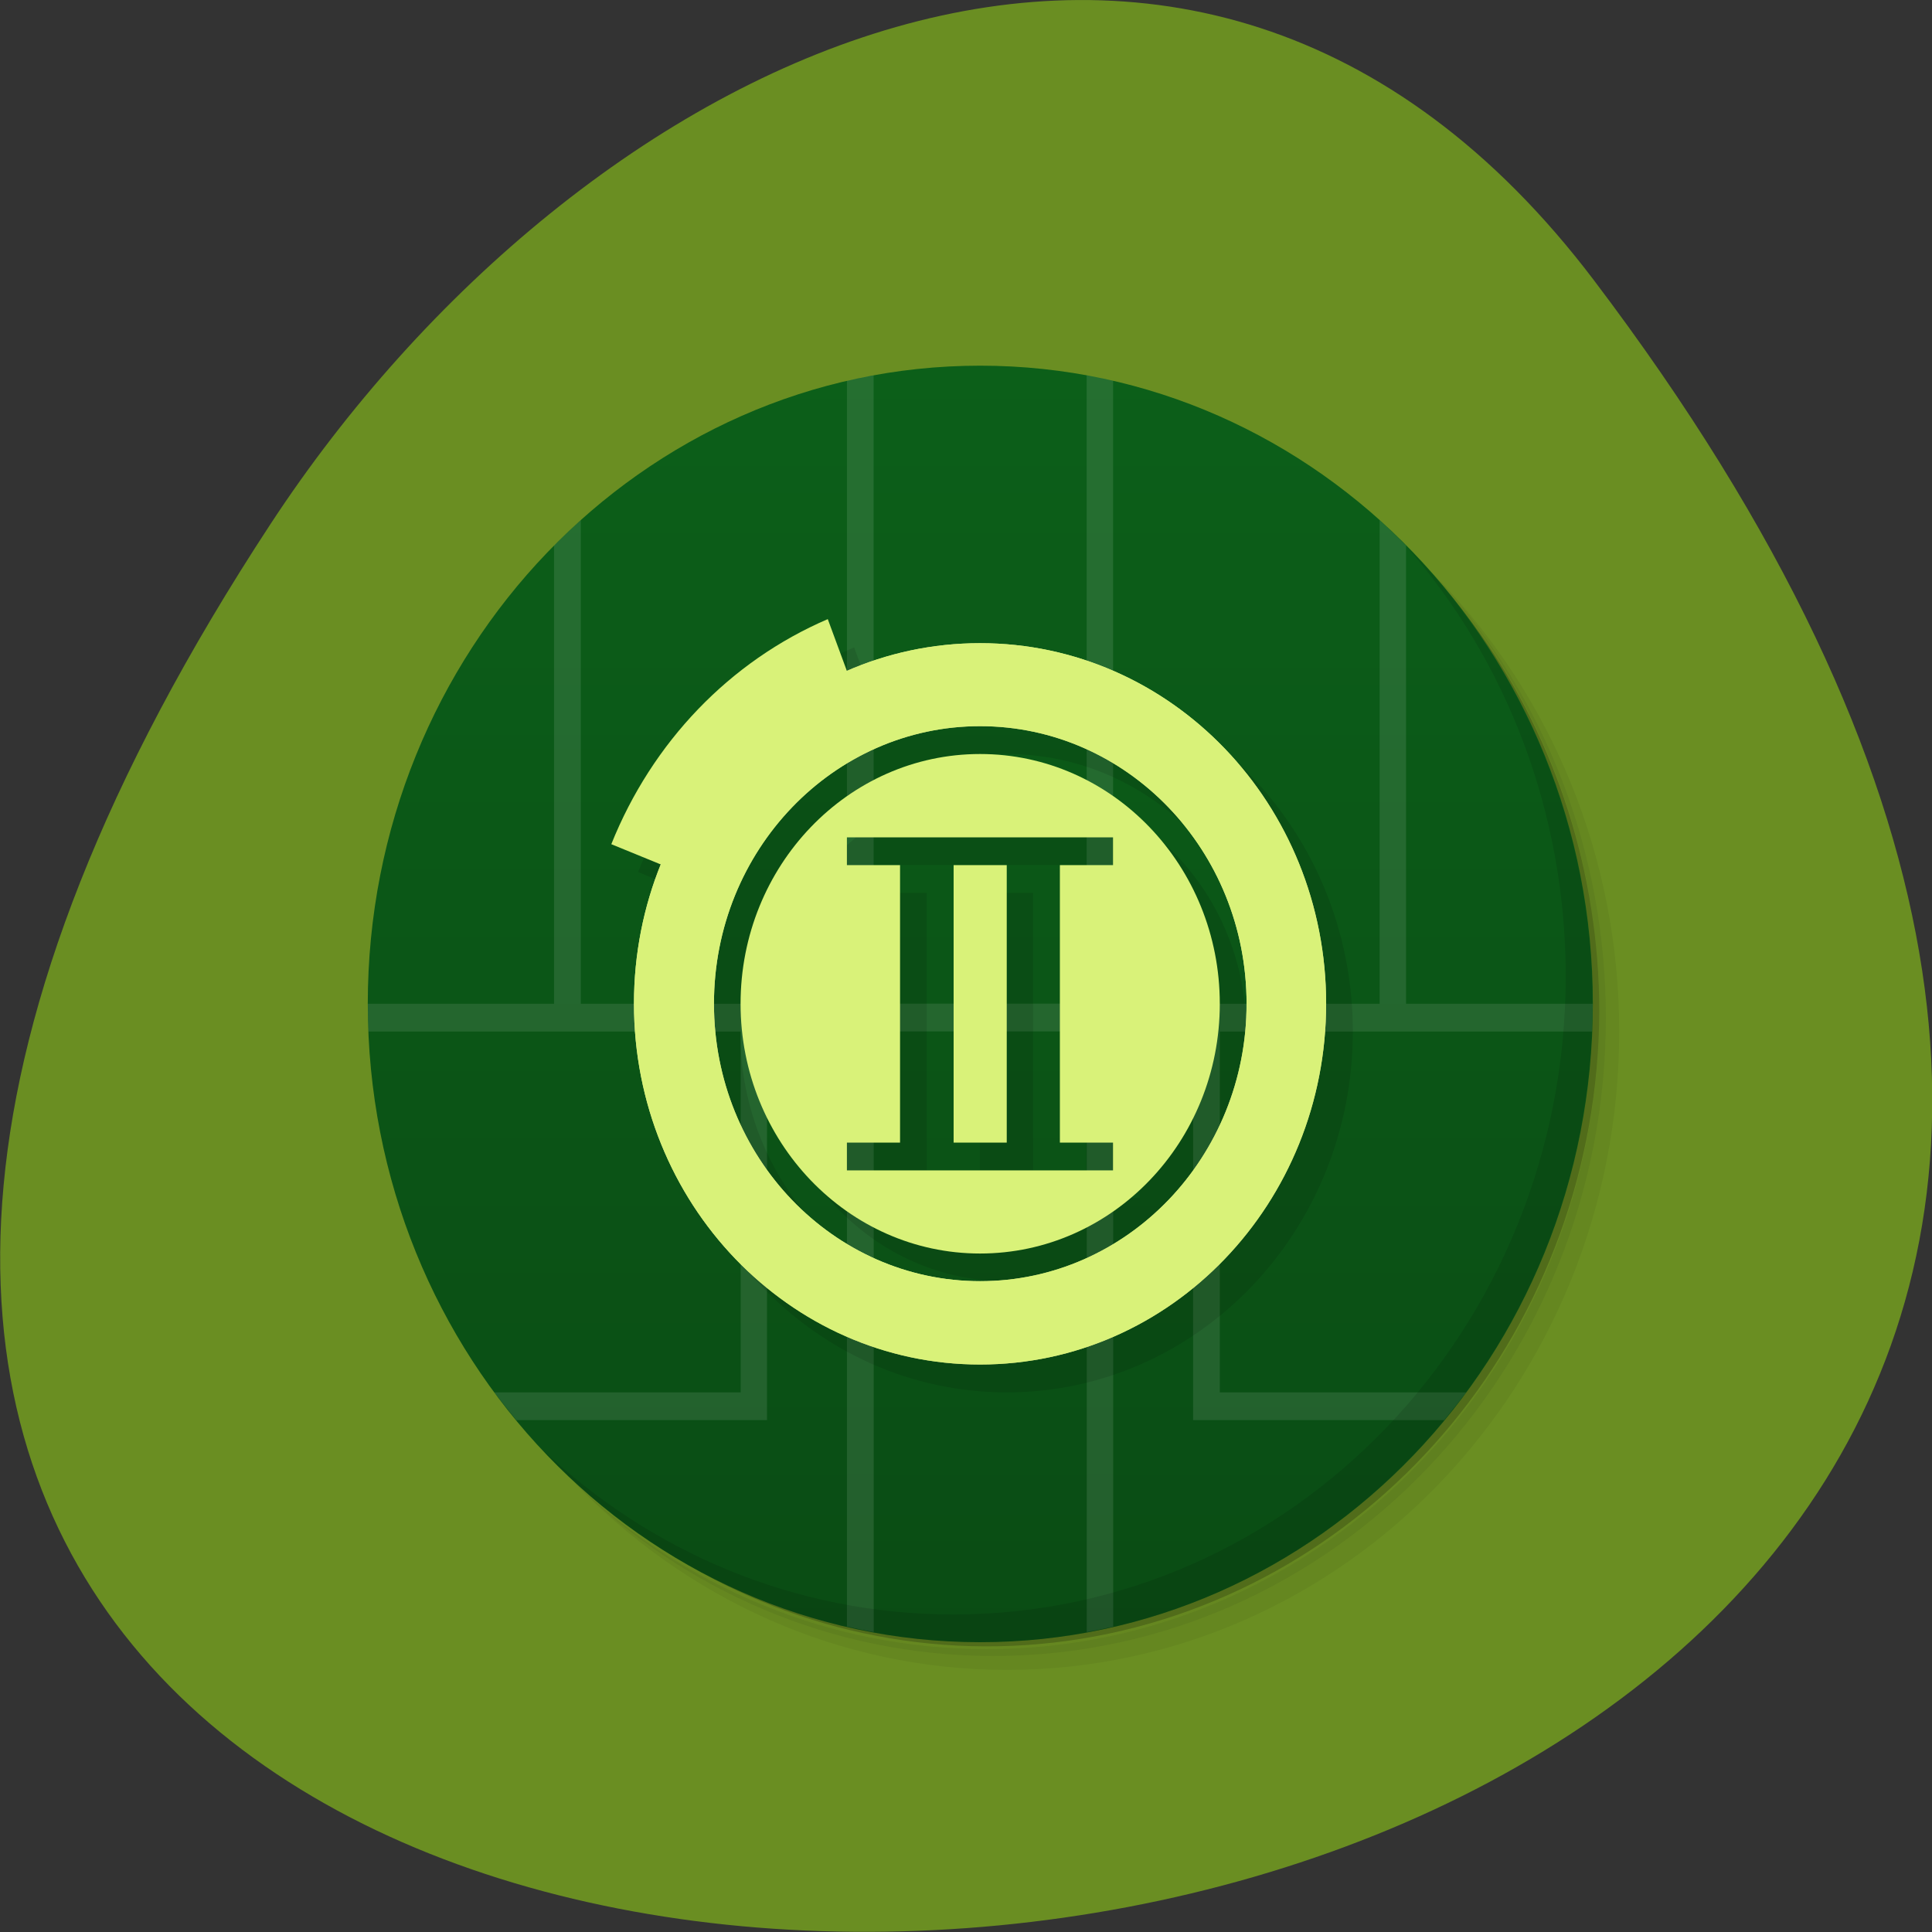 <svg xmlns="http://www.w3.org/2000/svg" viewBox="0 0 22 22"><rect x="0" y="0" width="22" height="22" fill="#333333" stroke="none"/><defs><linearGradient id="0" gradientUnits="userSpaceOnUse" y1="47" x2="0" y2="1" gradientTransform="matrix(0.303 0 0 0.316 3.884 3.847)"><stop stop-color="#0a4c14"/><stop offset="1" stop-color="#0c5f19"/></linearGradient></defs><path d="m 18.15 3.191 c 17.344 22.891 -30.387 26.14 -15.07 2.777 c 3.492 -5.328 10.477 -8.84 15.07 -2.777" fill="#6a8e22"/><path d="m 14.895 5.426 c 1.777 1.285 2.938 3.422 2.938 5.848 c 0 3.926 -3.055 7.109 -6.824 7.109 c -2.324 0 -4.375 -1.211 -5.609 -3.063 c 0.316 0.574 0.699 1.105 1.148 1.57 c 1.238 1.172 2.883 1.887 4.691 1.887 c 3.852 0 6.973 -3.254 6.973 -7.27 c 0 -1.879 -0.684 -3.598 -1.809 -4.887 c -0.445 -0.465 -0.957 -0.867 -1.508 -1.195 m 1.508 1.195 c 1.168 1.301 1.883 3.047 1.883 4.969 c 0 4.01 -3.121 7.266 -6.973 7.266 c -1.844 0 -3.52 -0.746 -4.766 -1.965 c 1.262 1.309 2.996 2.125 4.918 2.125 c 3.852 0 6.973 -3.254 6.973 -7.27 c 0 -2 -0.781 -3.812 -2.035 -5.125" fill-opacity="0.051"/><path d="m 16.402 6.621 c 1.125 1.289 1.809 3.01 1.809 4.887 c 0 4.02 -3.121 7.27 -6.973 7.27 c -1.805 0 -3.453 -0.715 -4.691 -1.887 c 1.246 1.219 2.922 1.965 4.766 1.965 c 3.852 0 6.973 -3.254 6.973 -7.266 c 0 -1.922 -0.715 -3.668 -1.883 -4.969" fill-opacity="0.102"/><path d="m 13.359 4.598 c 2.613 0.996 4.473 3.605 4.473 6.676 c 0 3.926 -3.055 7.109 -6.82 7.109 c -2.945 0 -5.449 -1.938 -6.406 -4.66 c 1.059 3.395 4.324 5.484 7.707 4.938 c 3.387 -0.551 5.887 -3.582 5.898 -7.148 c -0.004 -3.16 -1.965 -5.953 -4.848 -6.914" fill-opacity="0.2"/><path d="m 4.188 11.43 c 0 -4.01 3.121 -7.266 6.973 -7.266 c 3.852 0 6.977 3.254 6.977 7.266 c 0 4.02 -3.125 7.27 -6.977 7.27 c -3.852 0 -6.973 -3.254 -6.973 -7.27" fill="url(#0)"/><g fill-opacity="0.102"><path d="m 9.949 4.273 c -0.102 0.02 -0.203 0.039 -0.305 0.063 v 7.094 h -3.03 v -5.508 c -0.105 0.094 -0.203 0.191 -0.305 0.289 v 5.219 h -2.121 c 0 0.105 0.004 0.211 0.008 0.316 h 4.238 v 4.109 h -2.805 c 0.082 0.105 0.164 0.211 0.25 0.316 h 2.855 v -4.426 h 0.91 v 6.777 c 0.102 0.023 0.203 0.043 0.305 0.063 v -6.84 h 2.426 v 6.84 c 0.102 -0.02 0.203 -0.039 0.301 -0.063 v -6.777 h 0.91 v 4.426 h 2.859 c 0.086 -0.105 0.168 -0.211 0.25 -0.316 h -2.805 v -4.109 h 4.238 c 0.004 -0.105 0.008 -0.211 0.008 -0.316 h -2.125 v -5.219 c -0.098 -0.098 -0.199 -0.195 -0.301 -0.289 v 5.508 h -3.035 v -7.094 c -0.098 -0.023 -0.199 -0.043 -0.301 -0.063 v 7.156 h -2.426 v -7.156" fill="#fff"/><path d="m 16.02 6.227 c 1.125 1.289 1.809 3.01 1.809 4.887 c 0 4.02 -3.121 7.27 -6.973 7.27 c -1.809 0 -3.453 -0.715 -4.691 -1.887 c 1.266 1.355 3.035 2.203 4.992 2.203 c 3.852 0 6.977 -3.254 6.977 -7.27 c 0 -2.043 -0.813 -3.883 -2.113 -5.203"/></g><path d="m 11.16 7.324 c -2.176 0 -3.941 1.836 -3.941 4.105 c 0 2.27 1.766 4.109 3.941 4.109 c 2.18 0 3.941 -1.84 3.941 -4.109 c 0 -2.27 -1.762 -4.105 -3.941 -4.105 m 0 0.945 c 1.676 0 3.035 1.414 3.035 3.16 c 0 1.746 -1.359 3.16 -3.035 3.16 c -1.672 0 -3.03 -1.414 -3.03 -3.16 c 0 -1.746 1.359 -3.16 3.03 -3.16" fill="#d5e592"/><path d="m 9.727 7.371 c -1.113 0.48 -2 1.398 -2.461 2.559 l 0.566 0.234 c -0.203 0.5 -0.309 1.039 -0.309 1.582 c 0 2.27 1.766 4.109 3.941 4.109 c 2.176 0 3.941 -1.84 3.941 -4.109 c 0 -2.27 -1.766 -4.109 -3.941 -4.109 c -0.523 0 -1.039 0.109 -1.523 0.32 l -0.215 -0.586 m 1.738 1.215 c 1.672 0 3.03 1.418 3.03 3.16 c 0 1.746 -1.359 3.16 -3.03 3.16 c -1.676 0 -3.035 -1.414 -3.035 -3.16 c 0 -1.742 1.359 -3.16 3.035 -3.16 m 0 0.316 c -1.508 0 -2.73 1.273 -2.73 2.844 c 0 1.57 1.223 2.844 2.73 2.844 c 1.504 0 2.727 -1.273 2.727 -2.844 c 0 -1.57 -1.223 -2.844 -2.727 -2.844 m -1.52 0.949 h 3.035 v 0.316 h -0.609 v 3.16 h 0.609 v 0.316 h -3.035 v -0.316 h 0.609 v -3.16 h -0.609 m 1.215 0 v 3.16 h 0.605 v -3.16" fill-opacity="0.102"/><g fill="#d9f279"><path d="m 9.426 7.05 c -1.117 0.48 -2 1.402 -2.465 2.563 l 1.383 0.566 c 0.402 -1 0.617 -1.359 1.582 -1.773"/><path d="m 11.16 8.586 c -1.504 0 -2.727 1.273 -2.727 2.844 c 0 1.57 1.223 2.844 2.727 2.844 c 1.508 0 2.73 -1.273 2.73 -2.844 c 0 -1.57 -1.223 -2.844 -2.73 -2.844 m -1.516 0.949 h 3.03 v 0.316 h -0.605 v 3.16 h 0.605 v 0.316 h -3.03 v -0.316 h 0.605 v -3.16 h -0.605 m 1.215 0 v 3.16 h 0.605 v -3.16"/><path d="m 11.16 7.324 c -2.176 0 -3.941 1.836 -3.941 4.105 c 0 2.27 1.766 4.109 3.941 4.109 c 2.18 0 3.941 -1.84 3.941 -4.109 c 0 -2.27 -1.762 -4.105 -3.941 -4.105 m 0 0.945 c 1.676 0 3.035 1.414 3.035 3.16 c 0 1.746 -1.359 3.16 -3.035 3.16 c -1.672 0 -3.03 -1.414 -3.03 -3.16 c 0 -1.746 1.359 -3.16 3.03 -3.16"/></g></svg>